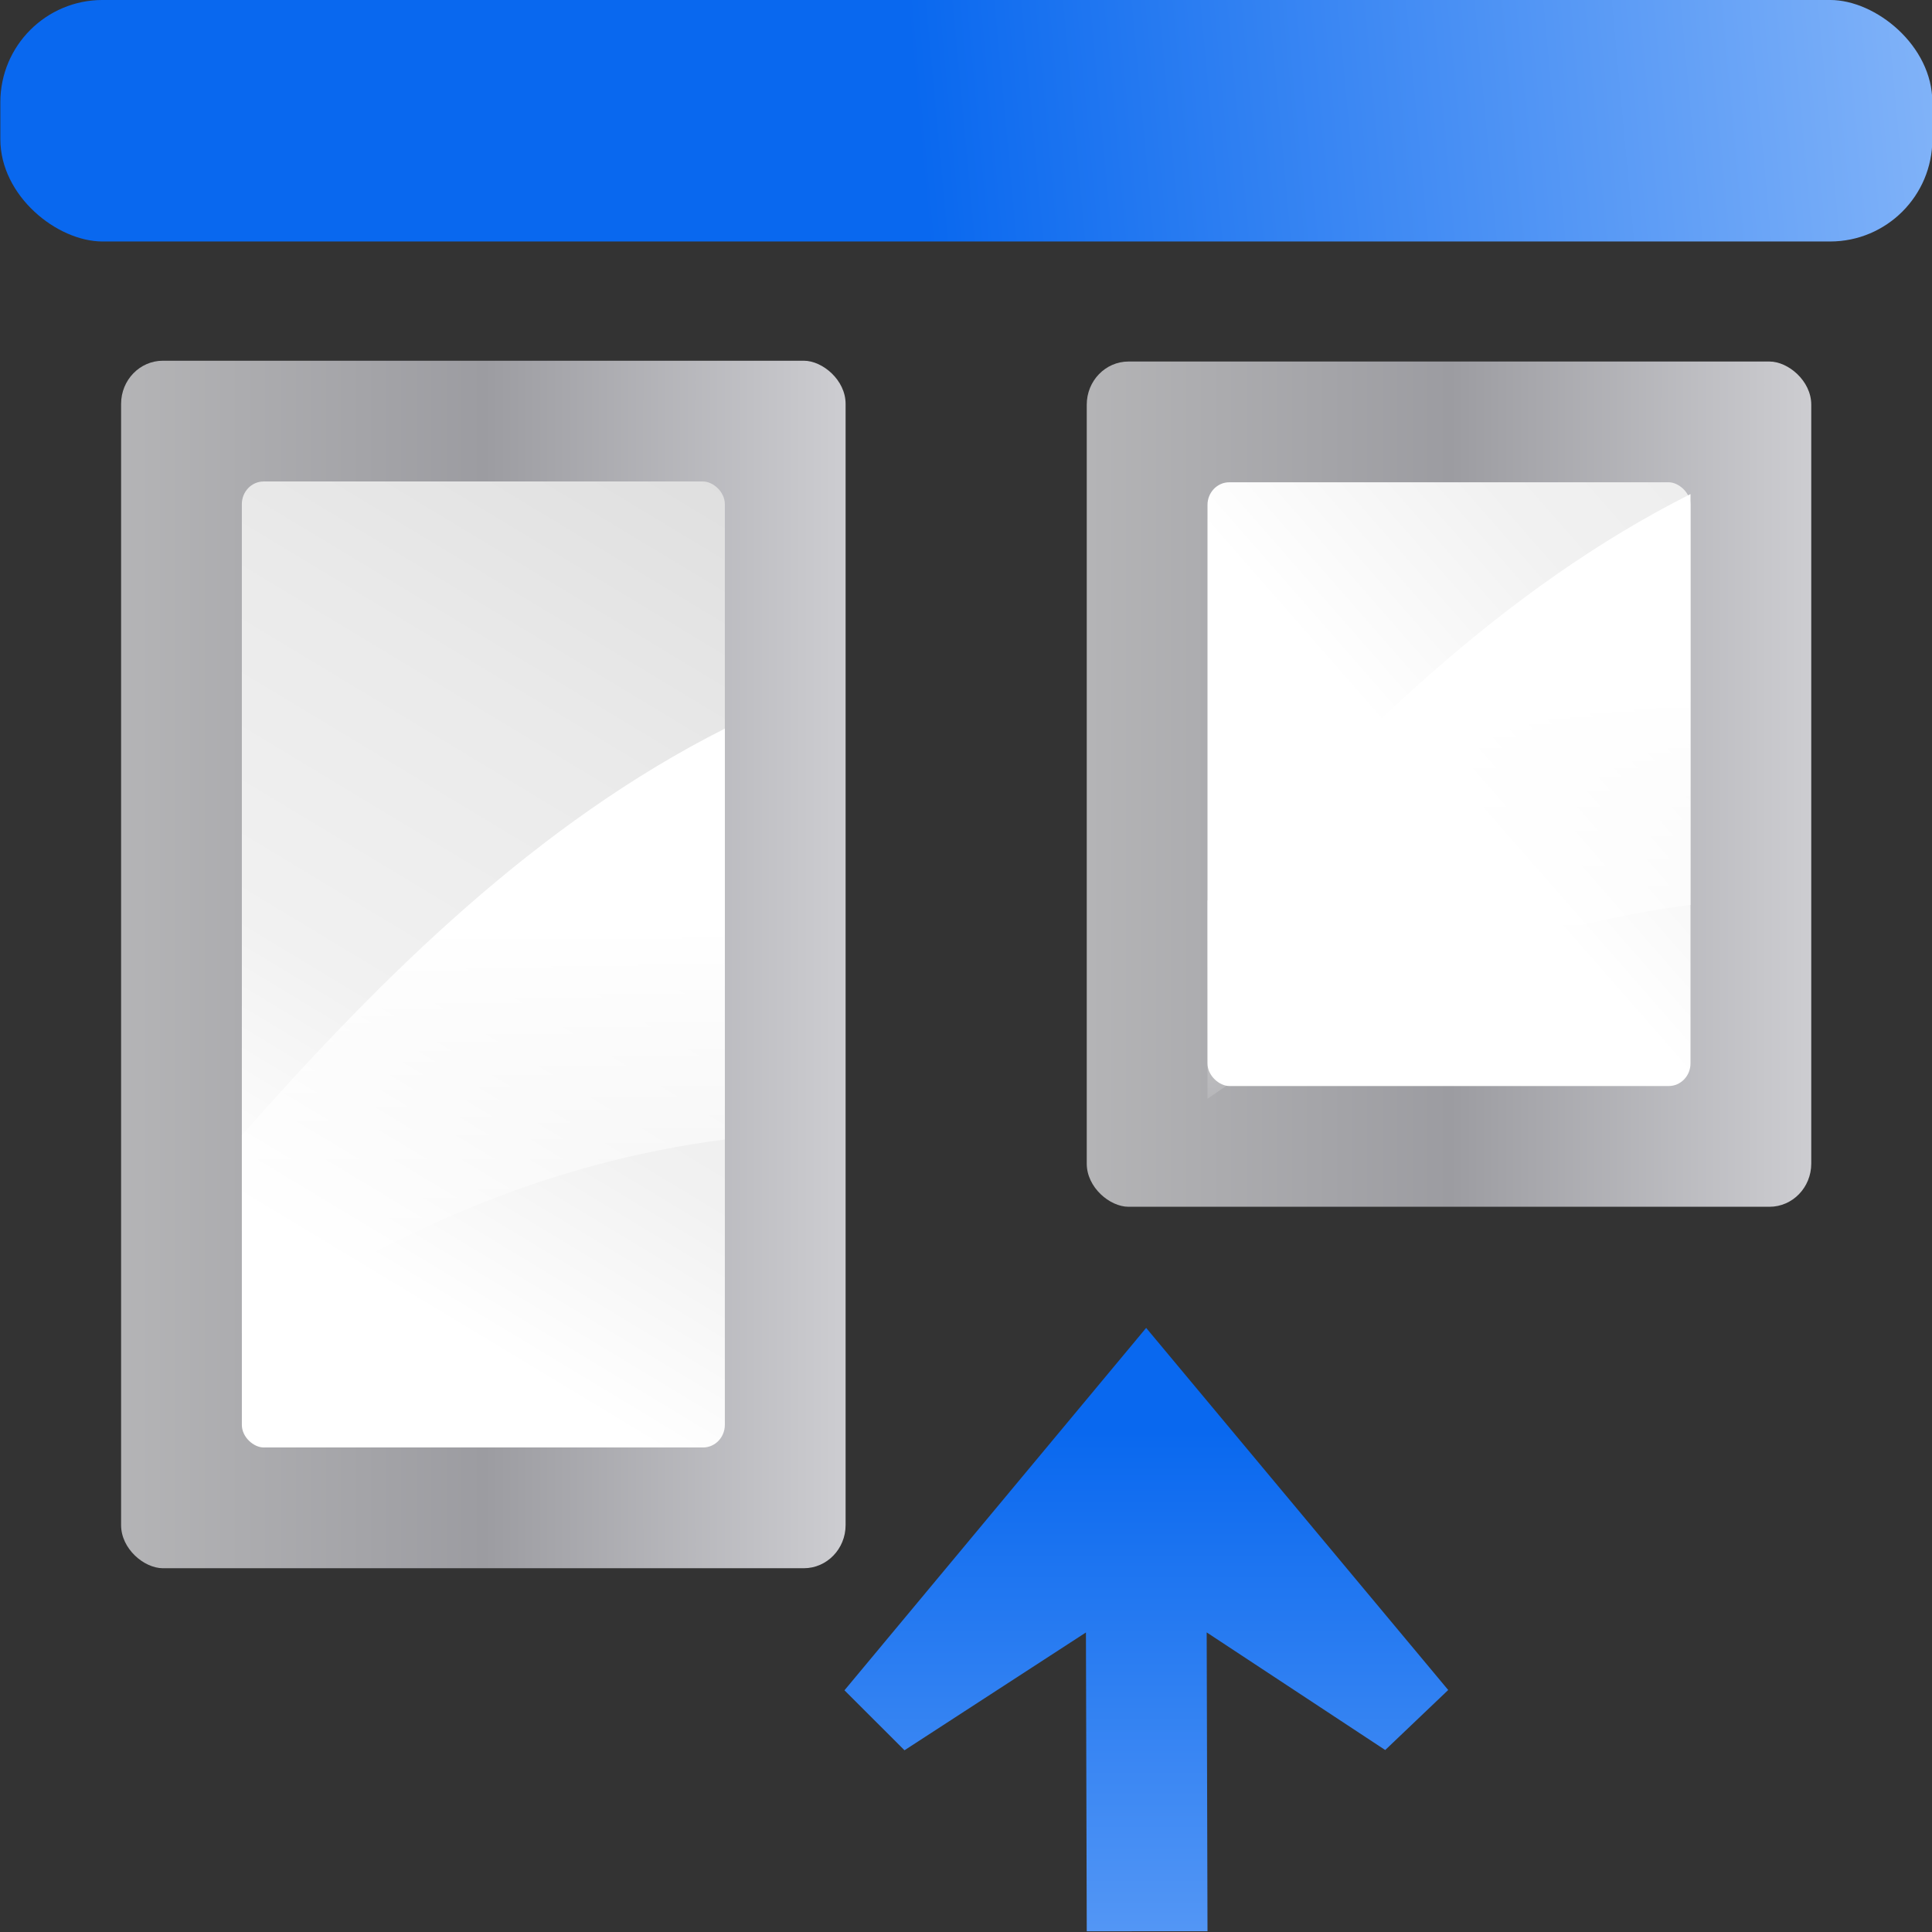 <svg height="16" width="16" xmlns="http://www.w3.org/2000/svg" xmlns:xlink="http://www.w3.org/1999/xlink"><rect width="100%" height="100%" fill="#333333" stroke="none"/><linearGradient id="a"><stop offset="0" stop-color="#0968ef"/><stop offset="1" stop-color="#aecffc"/></linearGradient><linearGradient id="b" gradientTransform="matrix(-0 1 1 0 48.019 -80.039)" gradientUnits="userSpaceOnUse" x1="113.157" x2="39.268" xlink:href="#a" y1="25.786" y2="25.786"/><linearGradient id="c"><stop offset="0" stop-color="#fff"/><stop offset="1" stop-color="#fff" stop-opacity="0"/></linearGradient><linearGradient id="d"><stop offset="0" stop-color="#fff"/><stop offset=".426" stop-color="#fff"/><stop offset=".589" stop-color="#f1f1f1"/><stop offset=".802" stop-color="#eaeaea"/><stop offset="1" stop-color="#dfdfdf"/></linearGradient><linearGradient id="e"><stop offset="0" stop-color="#b4b4b6"/><stop offset=".5" stop-color="#9c9ca1"/><stop offset="1" stop-color="#cdcdd1"/></linearGradient><linearGradient id="f" gradientTransform="matrix(1.936 0 0 1.137 96.463 -137.143)" gradientUnits="userSpaceOnUse" x1="16.263" x2="28.913" xlink:href="#a" y1="67.869" y2="-12.524"/><linearGradient id="g" gradientTransform="matrix(0 1 1 0 .047 -16.135)" gradientUnits="userSpaceOnUse" x1="77.562" x2="108.625" xlink:href="#c" y1="32" y2="32"/><linearGradient id="h" gradientTransform="matrix(0 1 1 0 64.024 -7.781)" gradientUnits="userSpaceOnUse" x1="77.562" x2="108.625" xlink:href="#c" y1="32" y2="32"/><linearGradient id="i" gradientTransform="matrix(.667 0 0 .444 -106.719 -60.492)" gradientUnits="userSpaceOnUse" x1="-38.786" x2="112" xlink:href="#d" y1="88.605" y2="28"/><linearGradient id="j" gradientTransform="matrix(.081 0 0 .078 -109.308 -98.949)" gradientUnits="userSpaceOnUse" x1="399.775" x2="399.775" xlink:href="#e" y1="1164.67" y2="549.061"/><linearGradient id="k" gradientTransform="matrix(.917 0 0 .444 -110.814 -124.492)" gradientUnits="userSpaceOnUse" x1="-15.763" x2="112" xlink:href="#d" y1="98.608" y2="28"/><linearGradient id="l" gradientTransform="matrix(.105 0 0 .078 -110.985 -162.949)" gradientUnits="userSpaceOnUse" x1="399.775" x2="399.775" xlink:href="#e" y1="1164.67" y2="549.061"/><g transform="matrix(.125 0 0 -.125 -.003 15.994)"><g transform="matrix(1 0 0 -1 0 152)"><rect fill="url(#l)" height="48" rx="2.857" ry="2.769" transform="matrix(0 -1 -1 0 0 0)" width="56" x="-104" y="-120.024"/><g fill-rule="evenodd"><rect fill="url(#k)" height="32" rx="1.5" ry="1.444" transform="matrix(0 -1 -1 0 0 0)" width="40" x="-96" y="-112.024"/><path d="m80.024 83.719c9.428-10.684 19.626-20.698 32-26.938v27.219c-11.847 1.524-22.549 6.283-32 12.844z" fill="url(#h)"/></g></g><g transform="matrix(1 0 0 -1 0 128.106)"><rect fill="url(#j)" height="48" rx="2.857" ry="2.769" transform="matrix(0 -1 -1 0 0 0)" width="80" x="-104.053" y="-56.047"/><g fill-rule="evenodd"><rect fill="url(#i)" height="32" rx="1.5" ry="1.444" transform="matrix(0 -1 -1 0 0 0)" width="64" x="-96.053" y="-48.047"/><path d="m16.047 75.365c9.428-10.684 19.626-20.698 32-26.938v27.219c-11.847 1.524-22.549 6.283-32 12.844z" fill="url(#g)"/></g></g><rect fill="url(#f)" height="128" rx="6.772" transform="rotate(90)" width="16" x="111.953" y="-128.047"/><path d="m75.96 39.975-19.988-24.01 3.977-3.973 12.021 7.805.054-19.797 8.0.004-.054 19.797 11.828-7.793 4.174 3.977z" fill="url(#b)"/></g></svg>